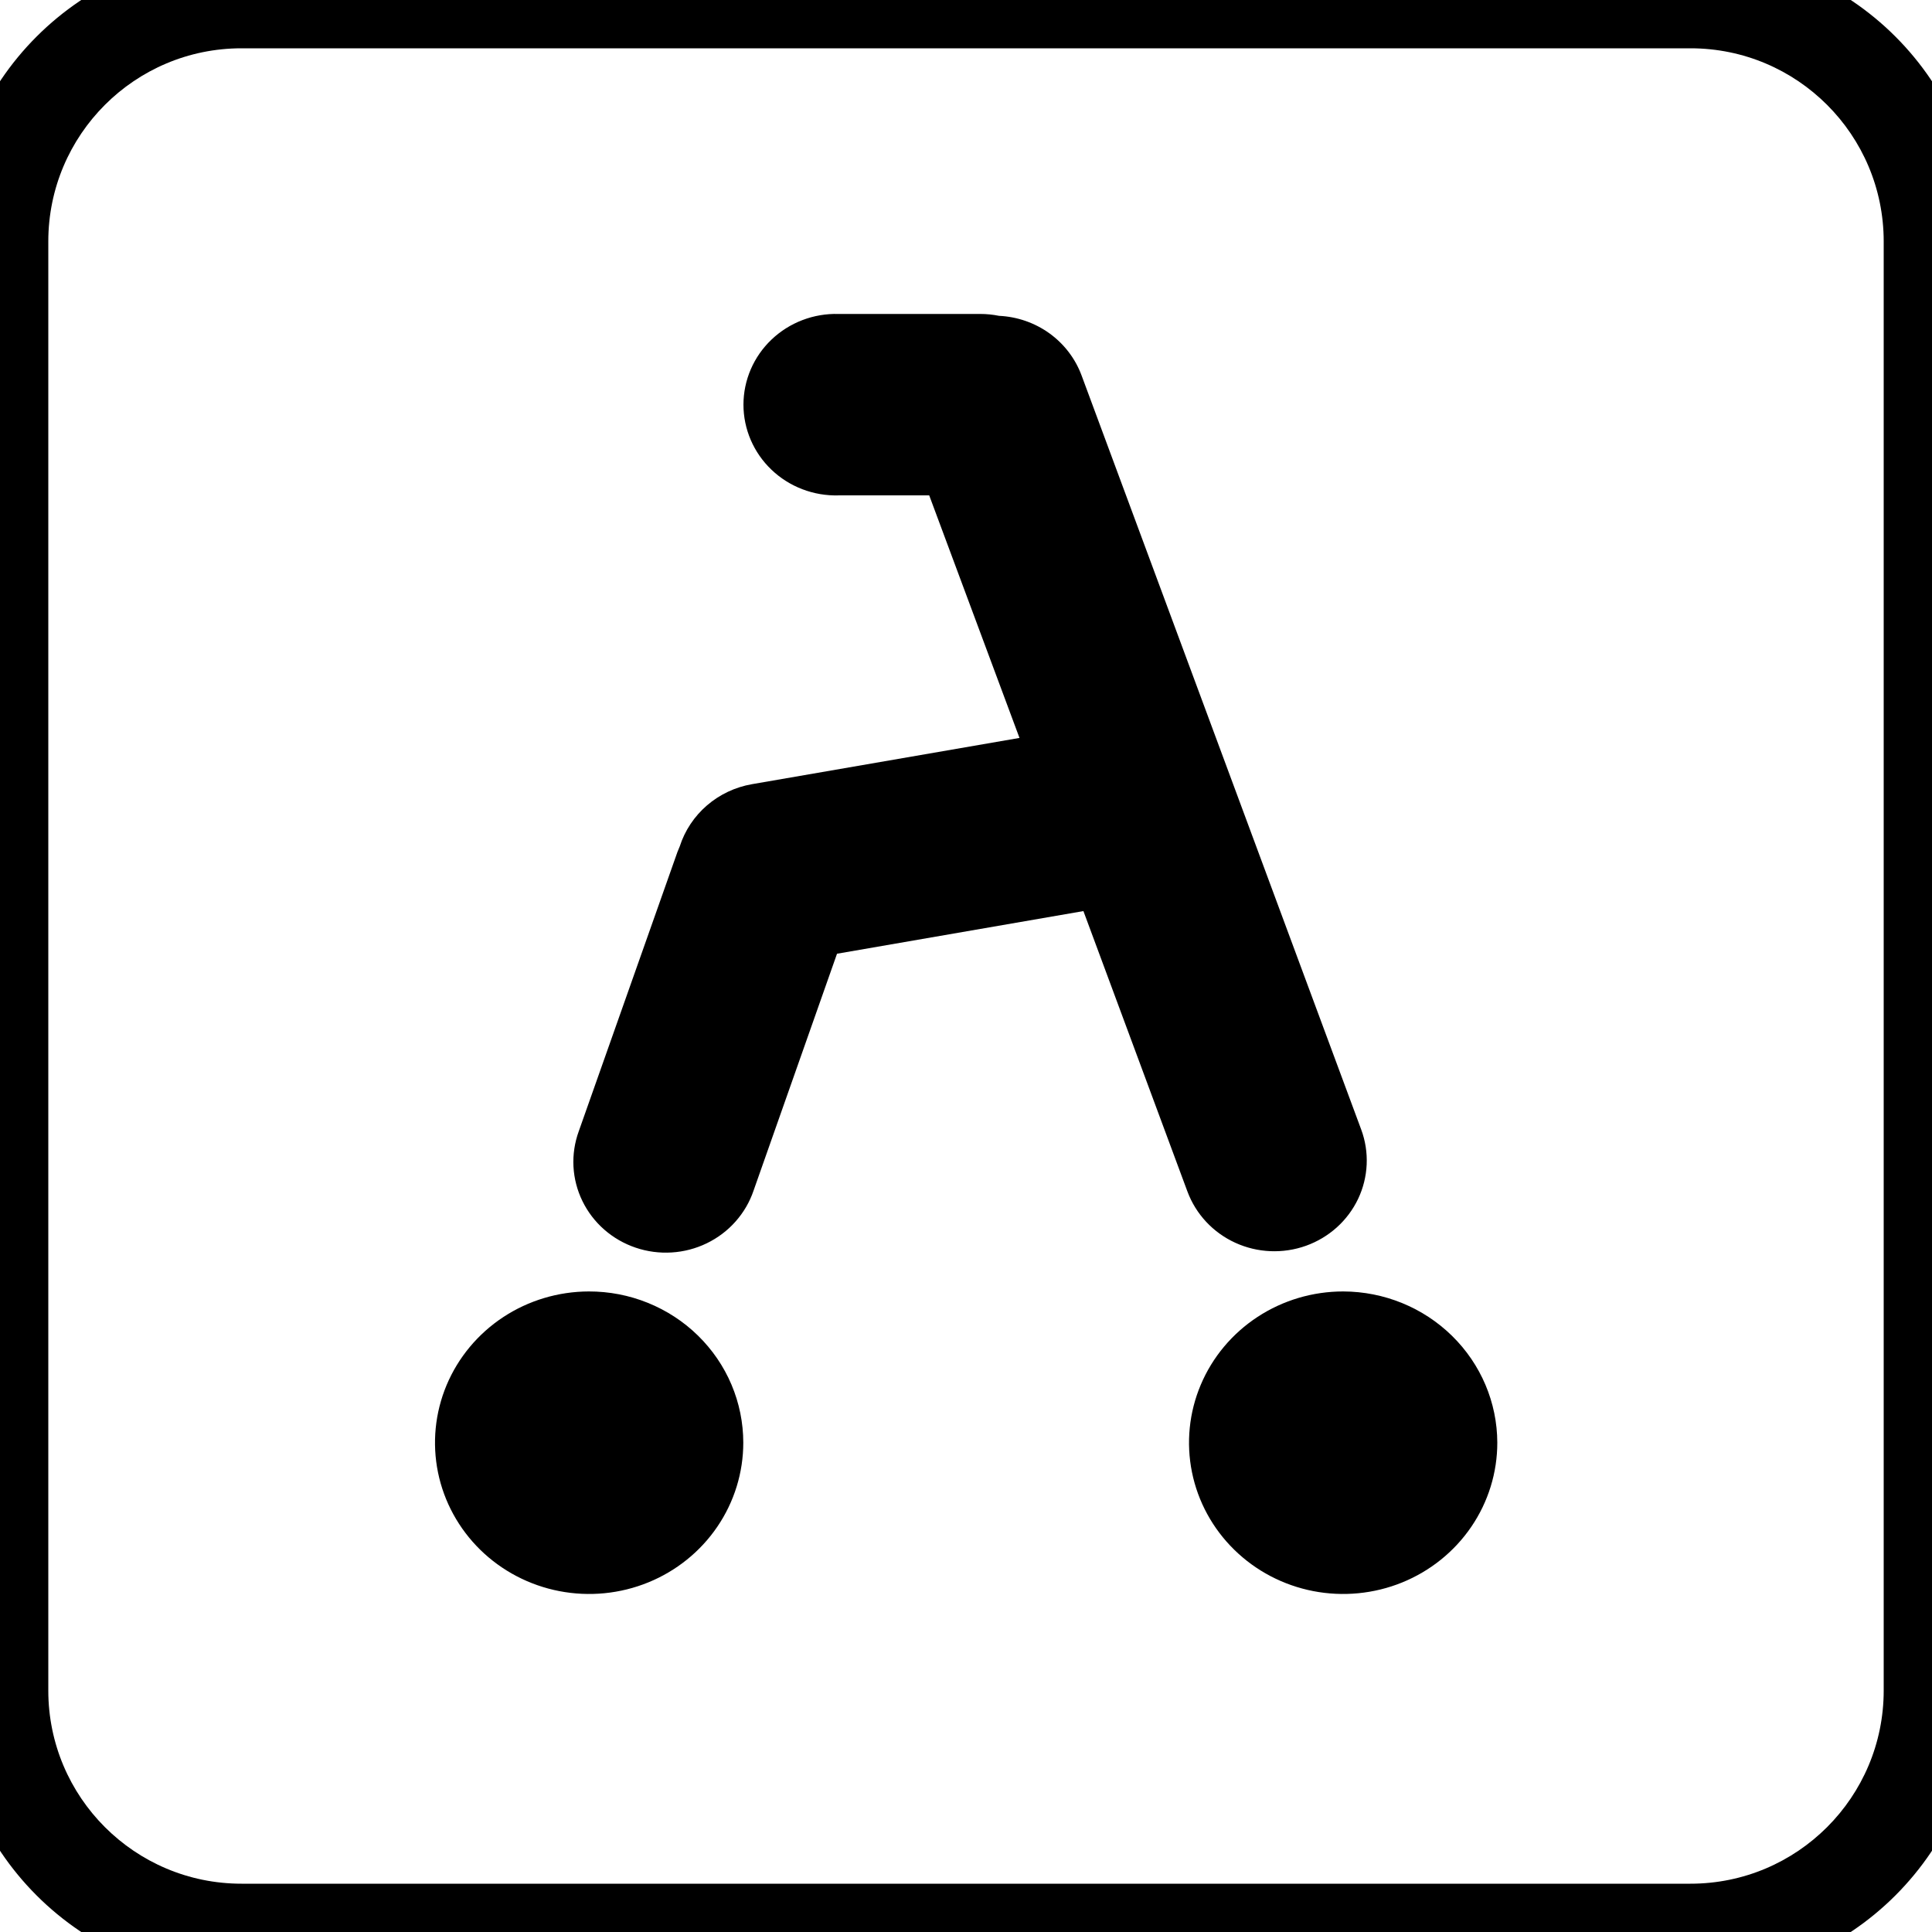 <svg width="80" height="80" viewBox="0 0 80 80" fill="none" xmlns="http://www.w3.org/2000/svg">
<g clip-path="url(#clip0_1_208)">
<path d="M49.17 49.341C49.343 49.804 49.606 50.23 49.946 50.594C50.285 50.957 50.695 51.252 51.15 51.46C51.606 51.668 52.099 51.787 52.601 51.808C53.103 51.829 53.605 51.754 54.077 51.585C54.549 51.416 54.983 51.157 55.354 50.824C55.724 50.491 56.024 50.089 56.237 49.642C56.449 49.195 56.569 48.711 56.591 48.218C56.613 47.725 56.536 47.233 56.364 46.77L44.786 15.547C44.528 14.851 44.066 14.245 43.458 13.805C42.849 13.366 42.122 13.113 41.368 13.078C41.111 13.026 40.85 13 40.588 13H34.723C34.211 12.986 33.702 13.072 33.225 13.255C32.748 13.437 32.313 13.712 31.946 14.062C31.578 14.412 31.287 14.831 31.087 15.294C30.888 15.757 30.785 16.254 30.785 16.757C30.785 17.259 30.888 17.756 31.087 18.219C31.287 18.682 31.578 19.101 31.946 19.451C32.313 19.802 32.748 20.076 33.225 20.258C33.702 20.441 34.211 20.527 34.723 20.513H38.477L42.215 30.556L31.134 32.472C30.445 32.592 29.802 32.895 29.275 33.349C28.749 33.802 28.359 34.388 28.148 35.044C28.115 35.121 28.081 35.199 28.051 35.28L23.965 46.844C23.795 47.312 23.72 47.809 23.746 48.305C23.773 48.802 23.899 49.288 24.118 49.736C24.337 50.184 24.644 50.586 25.022 50.916C25.4 51.247 25.841 51.501 26.32 51.663C26.799 51.826 27.306 51.893 27.811 51.862C28.317 51.831 28.811 51.702 29.265 51.482C29.719 51.262 30.125 50.956 30.457 50.581C30.79 50.206 31.044 49.771 31.204 49.299L34.659 39.492L44.862 37.726L49.17 49.341Z" fill="black"/>
<path d="M24.38 53.476C23.118 53.479 21.885 53.849 20.837 54.539C19.79 55.229 18.974 56.209 18.493 57.353C18.013 58.498 17.889 59.758 18.137 60.972C18.385 62.186 18.995 63.3 19.888 64.175C20.782 65.049 21.919 65.644 23.157 65.884C24.395 66.124 25.678 65.999 26.843 65.524C28.009 65.049 29.004 64.246 29.705 63.215C30.405 62.185 30.778 60.975 30.778 59.736C30.777 58.913 30.611 58.097 30.29 57.337C29.968 56.576 29.496 55.886 28.902 55.304C28.308 54.722 27.602 54.262 26.826 53.948C26.05 53.634 25.219 53.474 24.38 53.476Z" fill="black"/>
<path d="M55.62 53.476C54.358 53.475 53.123 53.842 52.073 54.53C51.023 55.218 50.204 56.196 49.721 57.341C49.237 58.486 49.111 59.745 49.357 60.961C49.603 62.176 50.211 63.292 51.104 64.168C51.997 65.045 53.134 65.641 54.373 65.883C55.611 66.124 56.895 66 58.061 65.526C59.228 65.051 60.224 64.248 60.926 63.217C61.627 62.187 62.001 60.975 62 59.736C61.995 58.077 61.322 56.488 60.126 55.315C58.931 54.142 57.311 53.48 55.62 53.476Z" fill="black"/>
</g>
<path d="M10 2H70V-2H10V2ZM78 10V70H82V10H78ZM70 78H10V82H70V78ZM2 70V10H-2V70H2ZM10 78C5.582 78 2 74.418 2 70H-2C-2 76.627 3.373 82 10 82V78ZM78 70C78 74.418 74.418 78 70 78V82C76.627 82 82 76.627 82 70H78ZM70 2C74.418 2 78 5.582 78 10H82C82 3.373 76.627 -2 70 -2V2ZM10 -2C3.373 -2 -2 3.373 -2 10H2C2 5.582 5.582 2 10 2V-2Z" fill="black"/>
<defs>
<clipPath id="clip0_1_208">
<rect width="44" height="53" fill="white" transform="translate(18 13)"/>
</clipPath>
</defs>
</svg>
